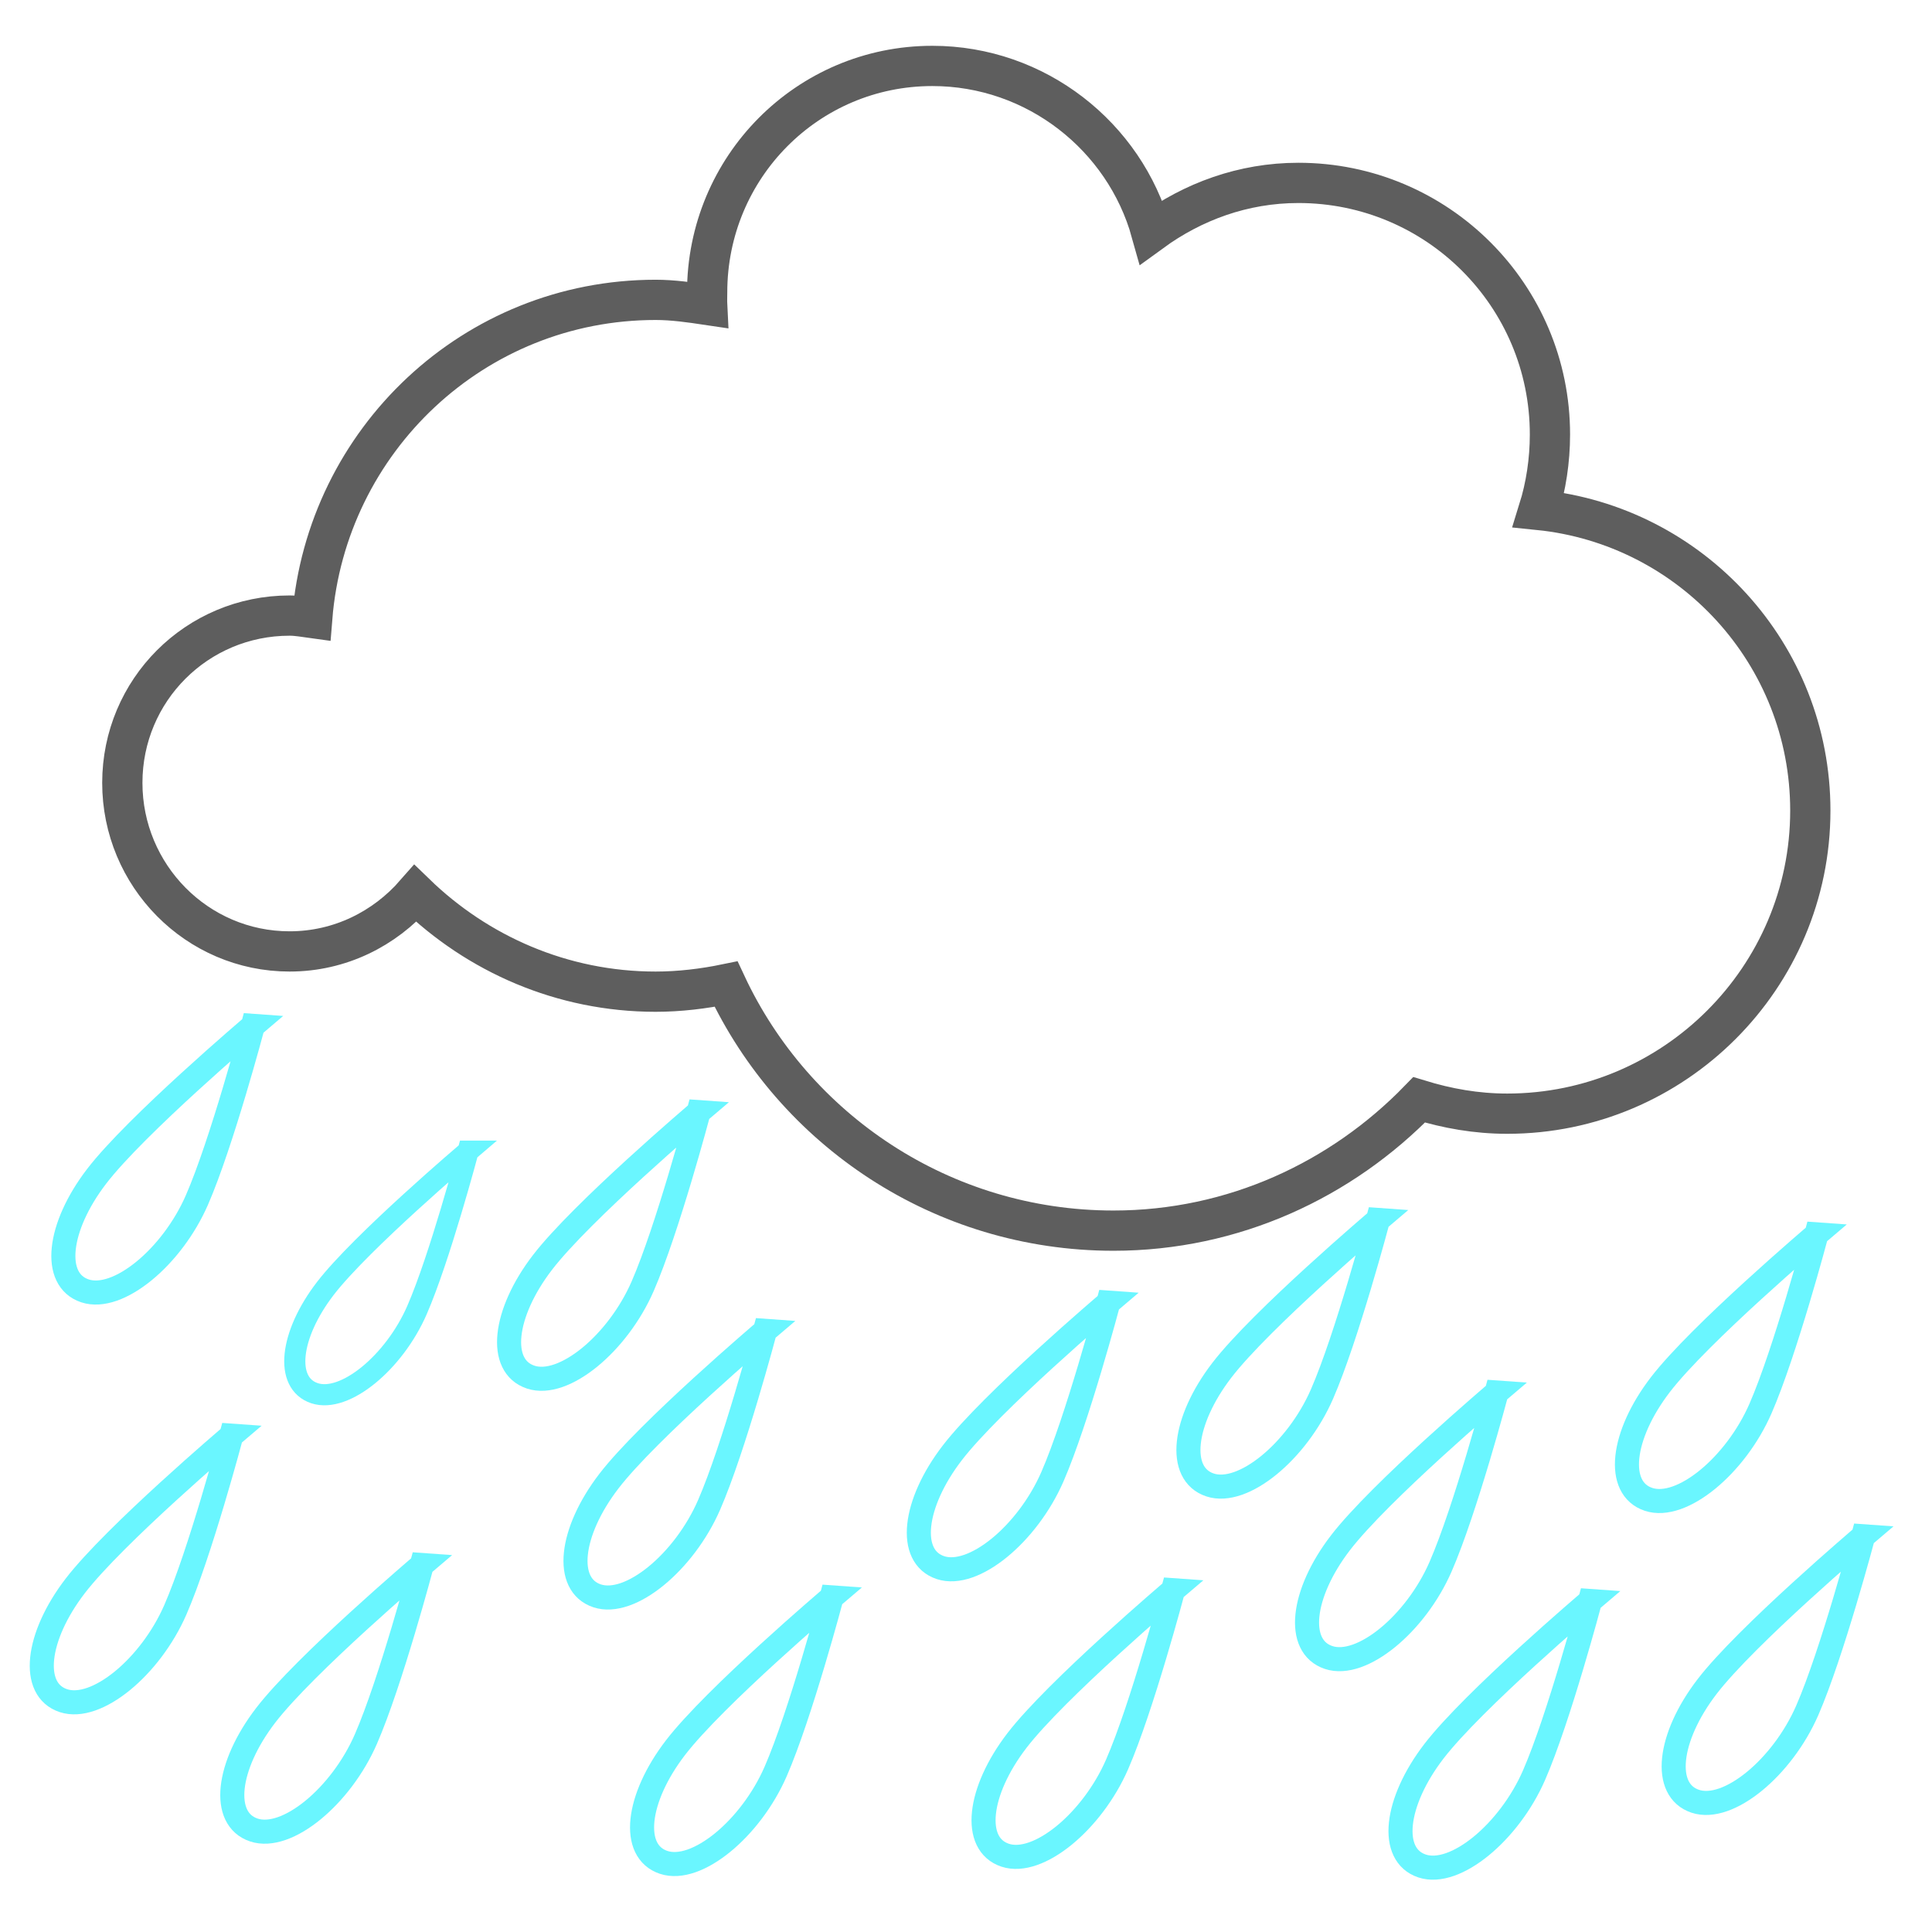 <?xml version="1.0" encoding="UTF-8" standalone="no"?>
<!-- Created with Inkscape (http://www.inkscape.org/) -->

<svg
   xmlns:dc="http://purl.org/dc/elements/1.1/"
   xmlns:cc="http://creativecommons.org/ns#"
   xmlns:rdf="http://www.w3.org/1999/02/22-rdf-syntax-ns#"
   xmlns:svg="http://www.w3.org/2000/svg"
   xmlns="http://www.w3.org/2000/svg"
   xmlns:sodipodi="http://sodipodi.sourceforge.net/DTD/sodipodi-0.dtd"
   xmlns:inkscape="http://www.inkscape.org/namespaces/inkscape"
   width="48"
   height="48"
   id="svg3103"
   version="1.1"
   inkscape:version="0.48.4 r9939"
   sodipodi:docname="hi_shwrs.svg">
  <defs
     id="defs3105" />
  <sodipodi:namedview
     id="base"
     pagecolor="#ffffff"
     bordercolor="#666666"
     borderopacity="1.0"
     inkscape:pageopacity="0.0"
     inkscape:pageshadow="2"
     inkscape:zoom="11.197802"
     inkscape:cx="22.57544"
     inkscape:cy="24.544941"
     inkscape:current-layer="layer1"
     showgrid="true"
     inkscape:grid-bbox="true"
     inkscape:document-units="px"
     inkscape:window-width="1038"
     inkscape:window-height="783"
     inkscape:window-x="411"
     inkscape:window-y="114"
     inkscape:window-maximized="0" />
  <g
     id="layer1"
     inkscape:label="Layer 1"
     inkscape:groupmode="layer"
     transform="translate(0,16)">
    <path
       style="fill:none;stroke:#5e5e5e;stroke-opacity:1"
       d="m 23.163,-14.362 c -3.104,0 -5.594,2.521 -5.594,5.625 0,0.102 -0.005,0.212 0,0.312 -0.417,-0.062 -0.847,-0.125 -1.281,-0.125 -4.51,0 -8.178,3.487 -8.531,7.906 -0.185,-0.025 -0.371,-0.062 -0.562,-0.062 -2.302,0 -4.156,1.854 -4.156,4.156 0,2.302 1.854,4.188 4.156,4.188 1.252,0 2.361,-0.564 3.125,-1.438 1.546,1.499 3.645,2.438 5.969,2.438 0.593,0 1.191,-0.073 1.75,-0.188 1.689,3.618 5.368,6.125 9.625,6.125 2.985,0 5.666,-1.265 7.594,-3.25 0.698,0.214 1.42,0.344 2.188,0.344 4.15,0 7.531,-3.381 7.531,-7.531 0,-3.891 -2.961,-7.084 -6.75,-7.469 0.183,-0.587 0.281,-1.228 0.281,-1.875 0,-3.453 -2.797,-6.25 -6.25,-6.25 -1.375,0 -2.624,0.467 -3.656,1.219 -0.66,-2.37 -2.857,-4.125 -5.438,-4.125 z"
       id="path4508"
       inkscape:connector-curvature="0" />
    <path
       style="fill:none;stroke:#6af6ff;stroke-width:0.598px;stroke-linecap:butt;stroke-linejoin:miter;stroke-opacity:1"
       d="m 19.008,17.064 c 0,0 -2.911,2.472 -3.881,3.736 -0.97,1.264 -1.116,2.574 -0.293,2.848 0.823,0.274 2.163,-0.838 2.782,-2.256 0.619,-1.418 1.391,-4.328 1.391,-4.328 z"
       id="path2984"
       inkscape:connector-curvature="0"
       sodipodi:nodetypes="czzzc" />
    <path
       style="fill:none;stroke:#6af6ff;stroke-width:0.525px;stroke-linecap:butt;stroke-linejoin:miter;stroke-opacity:1"
       d="m 11.631,12.601 c 0,0 -2.662,2.258 -3.549,3.412 -0.887,1.154 -1.021,2.351 -0.268,2.601 0.753,0.25 1.978,-0.765 2.544,-2.061 0.566,-1.295 1.272,-3.952 1.272,-3.952 z"
       id="path2984-3"
       inkscape:connector-curvature="0"
       sodipodi:nodetypes="czzzc" />
    <path
       style="fill:none;stroke:#6af6ff;stroke-width:0.598px;stroke-linecap:butt;stroke-linejoin:miter;stroke-opacity:1"
       d="m 27.538,16.363 c 0,0 -2.911,2.472 -3.881,3.736 -0.97,1.264 -1.116,2.574 -0.293,2.848 0.823,0.274 2.163,-0.838 2.782,-2.256 0.619,-1.418 1.391,-4.328 1.391,-4.328 z"
       id="path2984-4"
       inkscape:connector-curvature="0"
       sodipodi:nodetypes="czzzc" />
    <path
       style="fill:none;stroke:#6af6ff;stroke-width:0.598px;stroke-linecap:butt;stroke-linejoin:miter;stroke-opacity:1"
       d="m 37.183,18.596 c 0,0 -2.911,2.472 -3.881,3.736 -0.97,1.264 -1.116,2.574 -0.293,2.848 0.823,0.274 2.163,-0.838 2.782,-2.256 0.619,-1.418 1.391,-4.328 1.391,-4.328 z"
       id="path2984-5"
       inkscape:connector-curvature="0"
       sodipodi:nodetypes="czzzc" />
    <path
       style="fill:none;stroke:#6af6ff;stroke-width:0.598px;stroke-linecap:butt;stroke-linejoin:miter;stroke-opacity:1"
       d="m 10.481,22.882 c 0,0 -2.911,2.472 -3.881,3.736 -0.97,1.264 -1.116,2.574 -0.293,2.848 0.823,0.274 2.163,-0.838 2.782,-2.256 0.619,-1.418 1.391,-4.328 1.391,-4.328 z"
       id="path2984-8"
       inkscape:connector-curvature="0"
       sodipodi:nodetypes="czzzc" />
    <path
       style="fill:none;stroke:#6af6ff;stroke-width:0.598px;stroke-linecap:butt;stroke-linejoin:miter;stroke-opacity:1"
       d="m 29.146,23.508 c 0,0 -2.911,2.472 -3.881,3.736 -0.97,1.264 -1.116,2.574 -0.293,2.848 0.823,0.274 2.163,-0.838 2.782,-2.256 0.619,-1.418 1.391,-4.328 1.391,-4.328 z"
       id="path2984-6"
       inkscape:connector-curvature="0"
       sodipodi:nodetypes="czzzc" />
    <path
       style="fill:none;stroke:#6af6ff;stroke-width:0.598px;stroke-linecap:butt;stroke-linejoin:miter;stroke-opacity:1"
       d="m 5.748,19.668 c 0,0 -2.911,2.472 -3.881,3.736 -0.97,1.264 -1.116,2.574 -0.293,2.848 0.823,0.274 2.163,-0.838 2.782,-2.256 0.619,-1.418 1.391,-4.328 1.391,-4.328 z"
       id="path2984-9"
       inkscape:connector-curvature="0"
       sodipodi:nodetypes="czzzc" />
    <path
       style="fill:none;stroke:#6af6ff;stroke-width:0.598px;stroke-linecap:butt;stroke-linejoin:miter;stroke-opacity:1"
       d="m 20.662,23.686 c 0,0 -2.911,2.472 -3.881,3.736 -0.97,1.264 -1.116,2.574 -0.293,2.848 0.823,0.274 2.163,-0.838 2.782,-2.256 0.619,-1.418 1.391,-4.328 1.391,-4.328 z"
       id="path2984-61"
       inkscape:connector-curvature="0"
       sodipodi:nodetypes="czzzc" />
    <path
       style="fill:none;stroke:#6af6ff;stroke-width:0.598px;stroke-linecap:butt;stroke-linejoin:miter;stroke-opacity:1"
       d="m 45.131,14.667 c 0,0 -2.911,2.472 -3.881,3.736 -0.97,1.264 -1.116,2.574 -0.293,2.848 0.823,0.274 2.163,-0.838 2.782,-2.256 0.619,-1.418 1.391,-4.328 1.391,-4.328 z"
       id="path2984-66"
       inkscape:connector-curvature="0"
       sodipodi:nodetypes="czzzc" />
    <path
       style="fill:none;stroke:#6af6ff;stroke-width:0.598px;stroke-linecap:butt;stroke-linejoin:miter;stroke-opacity:1"
       d="m 39.505,23.776 c 0,0 -2.911,2.472 -3.881,3.736 -0.97,1.264 -1.116,2.574 -0.293,2.848 0.823,0.274 2.163,-0.838 2.782,-2.256 0.619,-1.418 1.391,-4.328 1.391,-4.328 z"
       id="path2984-39"
       inkscape:connector-curvature="0"
       sodipodi:nodetypes="czzzc" />
    <path
       style="fill:none;stroke:#6af6ff;stroke-width:0.598px;stroke-linecap:butt;stroke-linejoin:miter;stroke-opacity:1"
       d="m 46.292,22.168 c 0,0 -2.911,2.472 -3.881,3.736 -0.97,1.264 -1.116,2.574 -0.293,2.848 0.823,0.274 2.163,-0.838 2.782,-2.256 0.619,-1.418 1.391,-4.328 1.391,-4.328 z"
       id="path2984-56"
       inkscape:connector-curvature="0"
       sodipodi:nodetypes="czzzc" />
    <path
       style="fill:none;stroke:#6af6ff;stroke-width:0.598px;stroke-linecap:butt;stroke-linejoin:miter;stroke-opacity:1"
       d="m 6.284,9.487 c 0,0 -2.911,2.472 -3.881,3.736 -0.97,1.264 -1.116,2.574 -0.293,2.848 0.823,0.274 2.163,-0.838 2.782,-2.256 0.619,-1.418 1.391,-4.328 1.391,-4.328 z"
       id="path2984-567"
       inkscape:connector-curvature="0"
       sodipodi:nodetypes="czzzc" />
    <path
       style="fill:none;stroke:#6af6ff;stroke-width:0.598px;stroke-linecap:butt;stroke-linejoin:miter;stroke-opacity:1"
       d="m 17.358,11.63 c 0,0 -2.911,2.472 -3.881,3.736 -0.97,1.264 -1.116,2.574 -0.293,2.848 0.823,0.274 2.163,-0.838 2.782,-2.256 0.619,-1.418 1.391,-4.328 1.391,-4.328 z"
       id="path2984-1"
       inkscape:connector-curvature="0"
       sodipodi:nodetypes="czzzc" />
    <path
       style="fill:none;stroke:#6af6ff;stroke-width:0.598px;stroke-linecap:butt;stroke-linejoin:miter;stroke-opacity:1"
       d="m 34.236,14.309 c 0,0 -2.911,2.472 -3.881,3.736 -0.97,1.264 -1.116,2.574 -0.293,2.848 0.823,0.274 2.163,-0.838 2.782,-2.256 0.619,-1.418 1.391,-4.328 1.391,-4.328 z"
       id="path2984-0"
       inkscape:connector-curvature="0"
       sodipodi:nodetypes="czzzc" />
  </g>
</svg>
